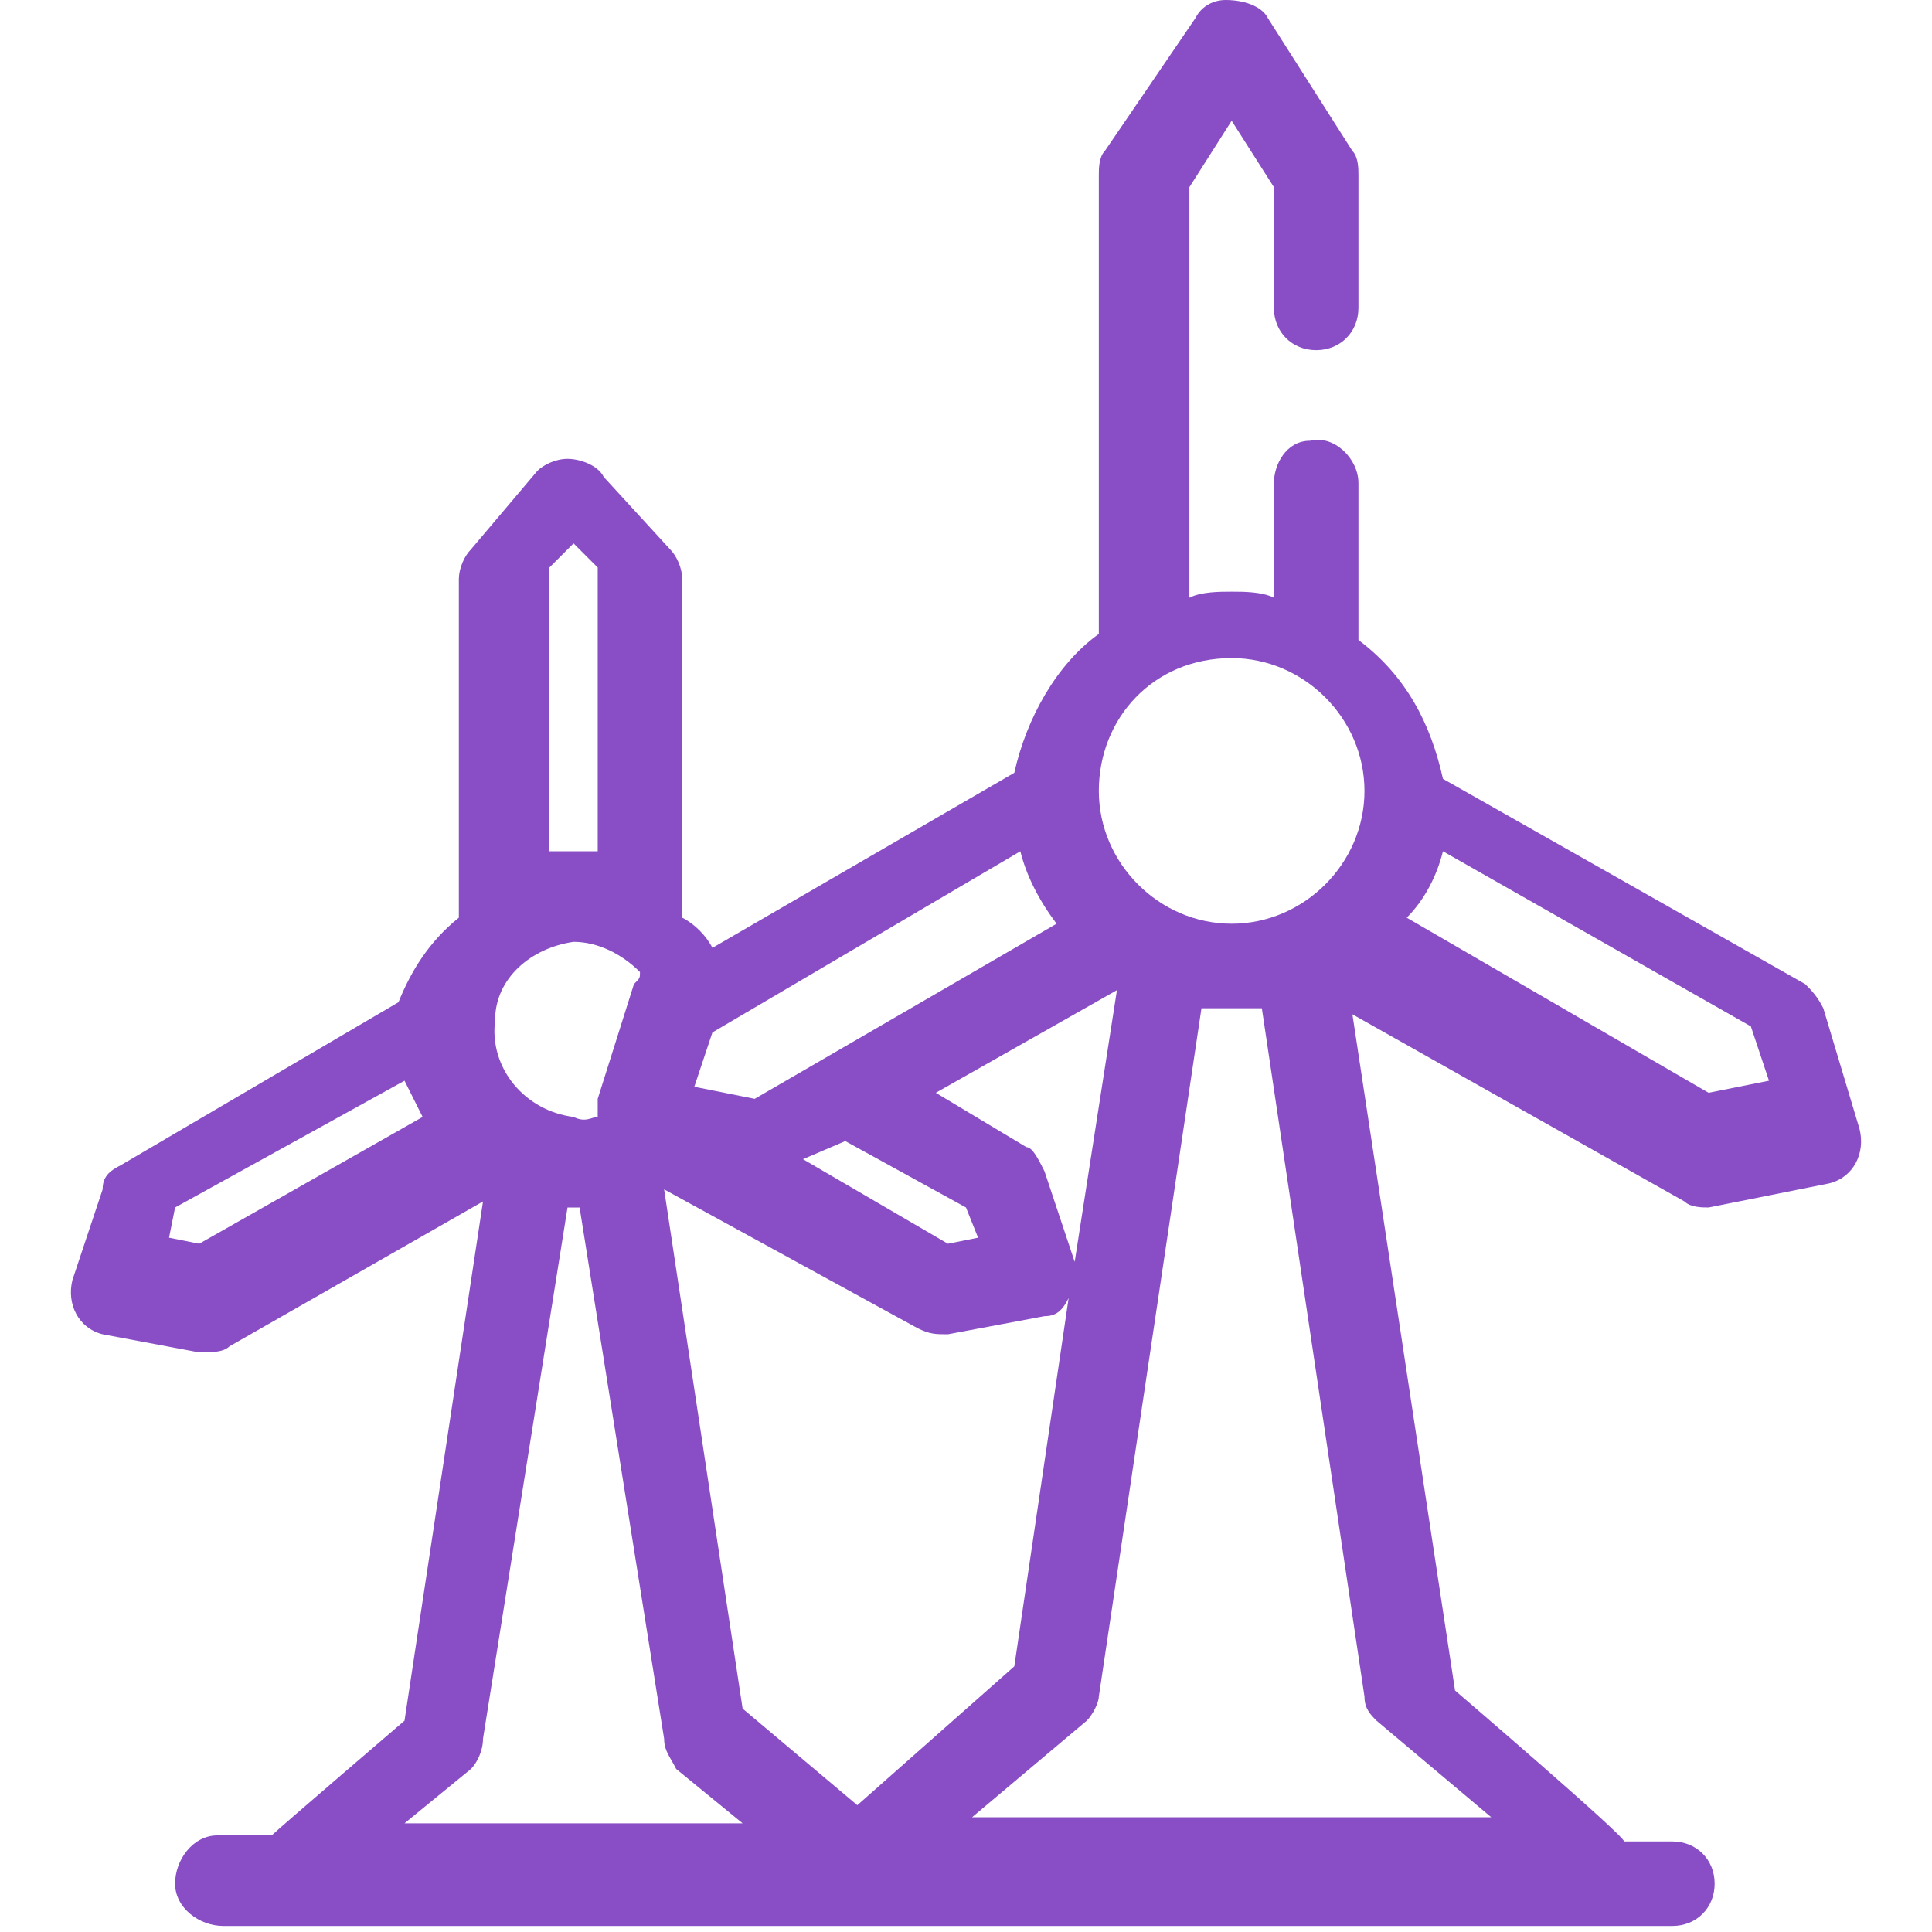 <?xml version="1.0" encoding="utf-8"?>
<!-- Generator: Adobe Illustrator 24.2.0, SVG Export Plug-In . SVG Version: 6.00 Build 0)  -->
<svg version="1.1" id="Layer_1" xmlns="http://www.w3.org/2000/svg" xmlns:xlink="http://www.w3.org/1999/xlink" x="0px" y="0px"
	 viewBox="0 0 32 32" style="enable-background:new 0 0 32 32;" xml:space="preserve">
<style type="text/css">
	.st0{fill:none;}
	.st1{fill:#894EC5;}
</style>
<rect class="st0" width="32" height="32"/>
<path class="st1" d="M9.4,20h0.2l1.4,8.8c0,0.2,0.1,0.3,0.2,0.5l1.1,0.9H6.7l1.1-0.9C7.9,29.2,8,29,8,28.8L9.4,20z M11,19.7l4.2,2.3
	c0.2,0.1,0.3,0.1,0.5,0.1l1.6-0.3c0.2,0,0.3-0.1,0.4-0.3l-0.9,6.1l-2.6,2.3l-1.9-1.6L11,19.7z M14,18.9l2,1.1l0.2,0.5l-0.5,0.1
	l-2.4-1.4L14,18.9z M6.7,17.9c0.1,0.2,0.2,0.4,0.3,0.6l-3.7,2.1l-0.5-0.1L2.9,20L6.7,17.9z M19.9,16.7c0.2,0,0.3,0,0.5,0
	s0.3,0,0.5,0l1.7,11.4c0,0.2,0.1,0.3,0.2,0.4l1.9,1.6h-8.6l1.9-1.6c0.1-0.1,0.2-0.3,0.2-0.4L19.9,16.7z M18.5,16.4l-0.7,4.5
	l-0.5-1.5C17.2,19.2,17.1,19,17,19l-1.5-0.9L18.5,16.4z M9.5,15.6c0.4,0,0.8,0.2,1.1,0.5c0,0.1,0,0.1-0.1,0.2l-0.6,1.9
	c0,0.1,0,0.2,0,0.3c-0.1,0-0.2,0.1-0.4,0c-0.8-0.1-1.4-0.8-1.3-1.6C8.2,16.2,8.8,15.7,9.5,15.6L9.5,15.6z M23.9,14.1L29,17l0.3,0.9
	l-1,0.2l-5-2.9C23.6,14.9,23.8,14.5,23.9,14.1L23.9,14.1z M16.9,14.1c0.1,0.4,0.3,0.8,0.6,1.2l-5,2.9l-1-0.2l0.3-0.9L16.9,14.1z
	 M20.4,10.9c1.2,0,2.2,1,2.2,2.2s-1,2.2-2.2,2.2s-2.2-1-2.2-2.2l0,0C18.2,11.9,19.1,10.9,20.4,10.9C20.3,10.9,20.4,10.9,20.4,10.9
	L20.4,10.9z M9.5,9l0.4,0.4v4.7H9.5H9.1V9.4L9.5,9z M20.3,0c-0.2,0-0.4,0.1-0.5,0.3l-1.5,2.2c-0.1,0.1-0.1,0.3-0.1,0.4v7.6
	c-0.7,0.5-1.2,1.4-1.4,2.3l-5,2.9c-0.1-0.2-0.3-0.4-0.5-0.5V9.6c0-0.2-0.1-0.4-0.2-0.5L10,7.9C9.9,7.7,9.6,7.6,9.4,7.6
	C9.2,7.6,9,7.7,8.9,7.8L7.8,9.1C7.7,9.2,7.6,9.4,7.6,9.6v5.6c-0.5,0.4-0.8,0.9-1,1.4L2,19.3c-0.2,0.1-0.3,0.2-0.3,0.4l-0.5,1.5
	c-0.1,0.4,0.1,0.8,0.5,0.9l0,0l1.6,0.3c0.2,0,0.4,0,0.5-0.1L8,19.9l-1.3,8.6c0,0-2.1,1.8-2.2,1.9H3.6c-0.4,0-0.7,0.4-0.7,0.8
	s0.4,0.7,0.8,0.7h24c0.4,0,0.7-0.3,0.7-0.7s-0.3-0.7-0.7-0.7l0,0h-0.8c0-0.1-2.8-2.5-2.8-2.5l-1.7-11.2l5.5,3.1
	C28,20,28.2,20,28.3,20l2-0.4c0.4-0.1,0.6-0.5,0.5-0.9l-0.6-2c-0.1-0.2-0.2-0.3-0.3-0.4l-6-3.4c-0.2-0.9-0.6-1.7-1.4-2.3V8
	c0-0.4-0.4-0.8-0.8-0.7l0,0c-0.4,0-0.6,0.4-0.6,0.7v1.9c-0.2-0.1-0.5-0.1-0.7-0.1s-0.5,0-0.7,0.1V3.1L20.4,2l0.7,1.1v2
	c0,0.4,0.3,0.7,0.7,0.7c0.4,0,0.7-0.3,0.7-0.7l0,0V2.9c0-0.1,0-0.3-0.1-0.4L21,0.3C20.9,0.1,20.6,0,20.3,0z"/>
</svg>
